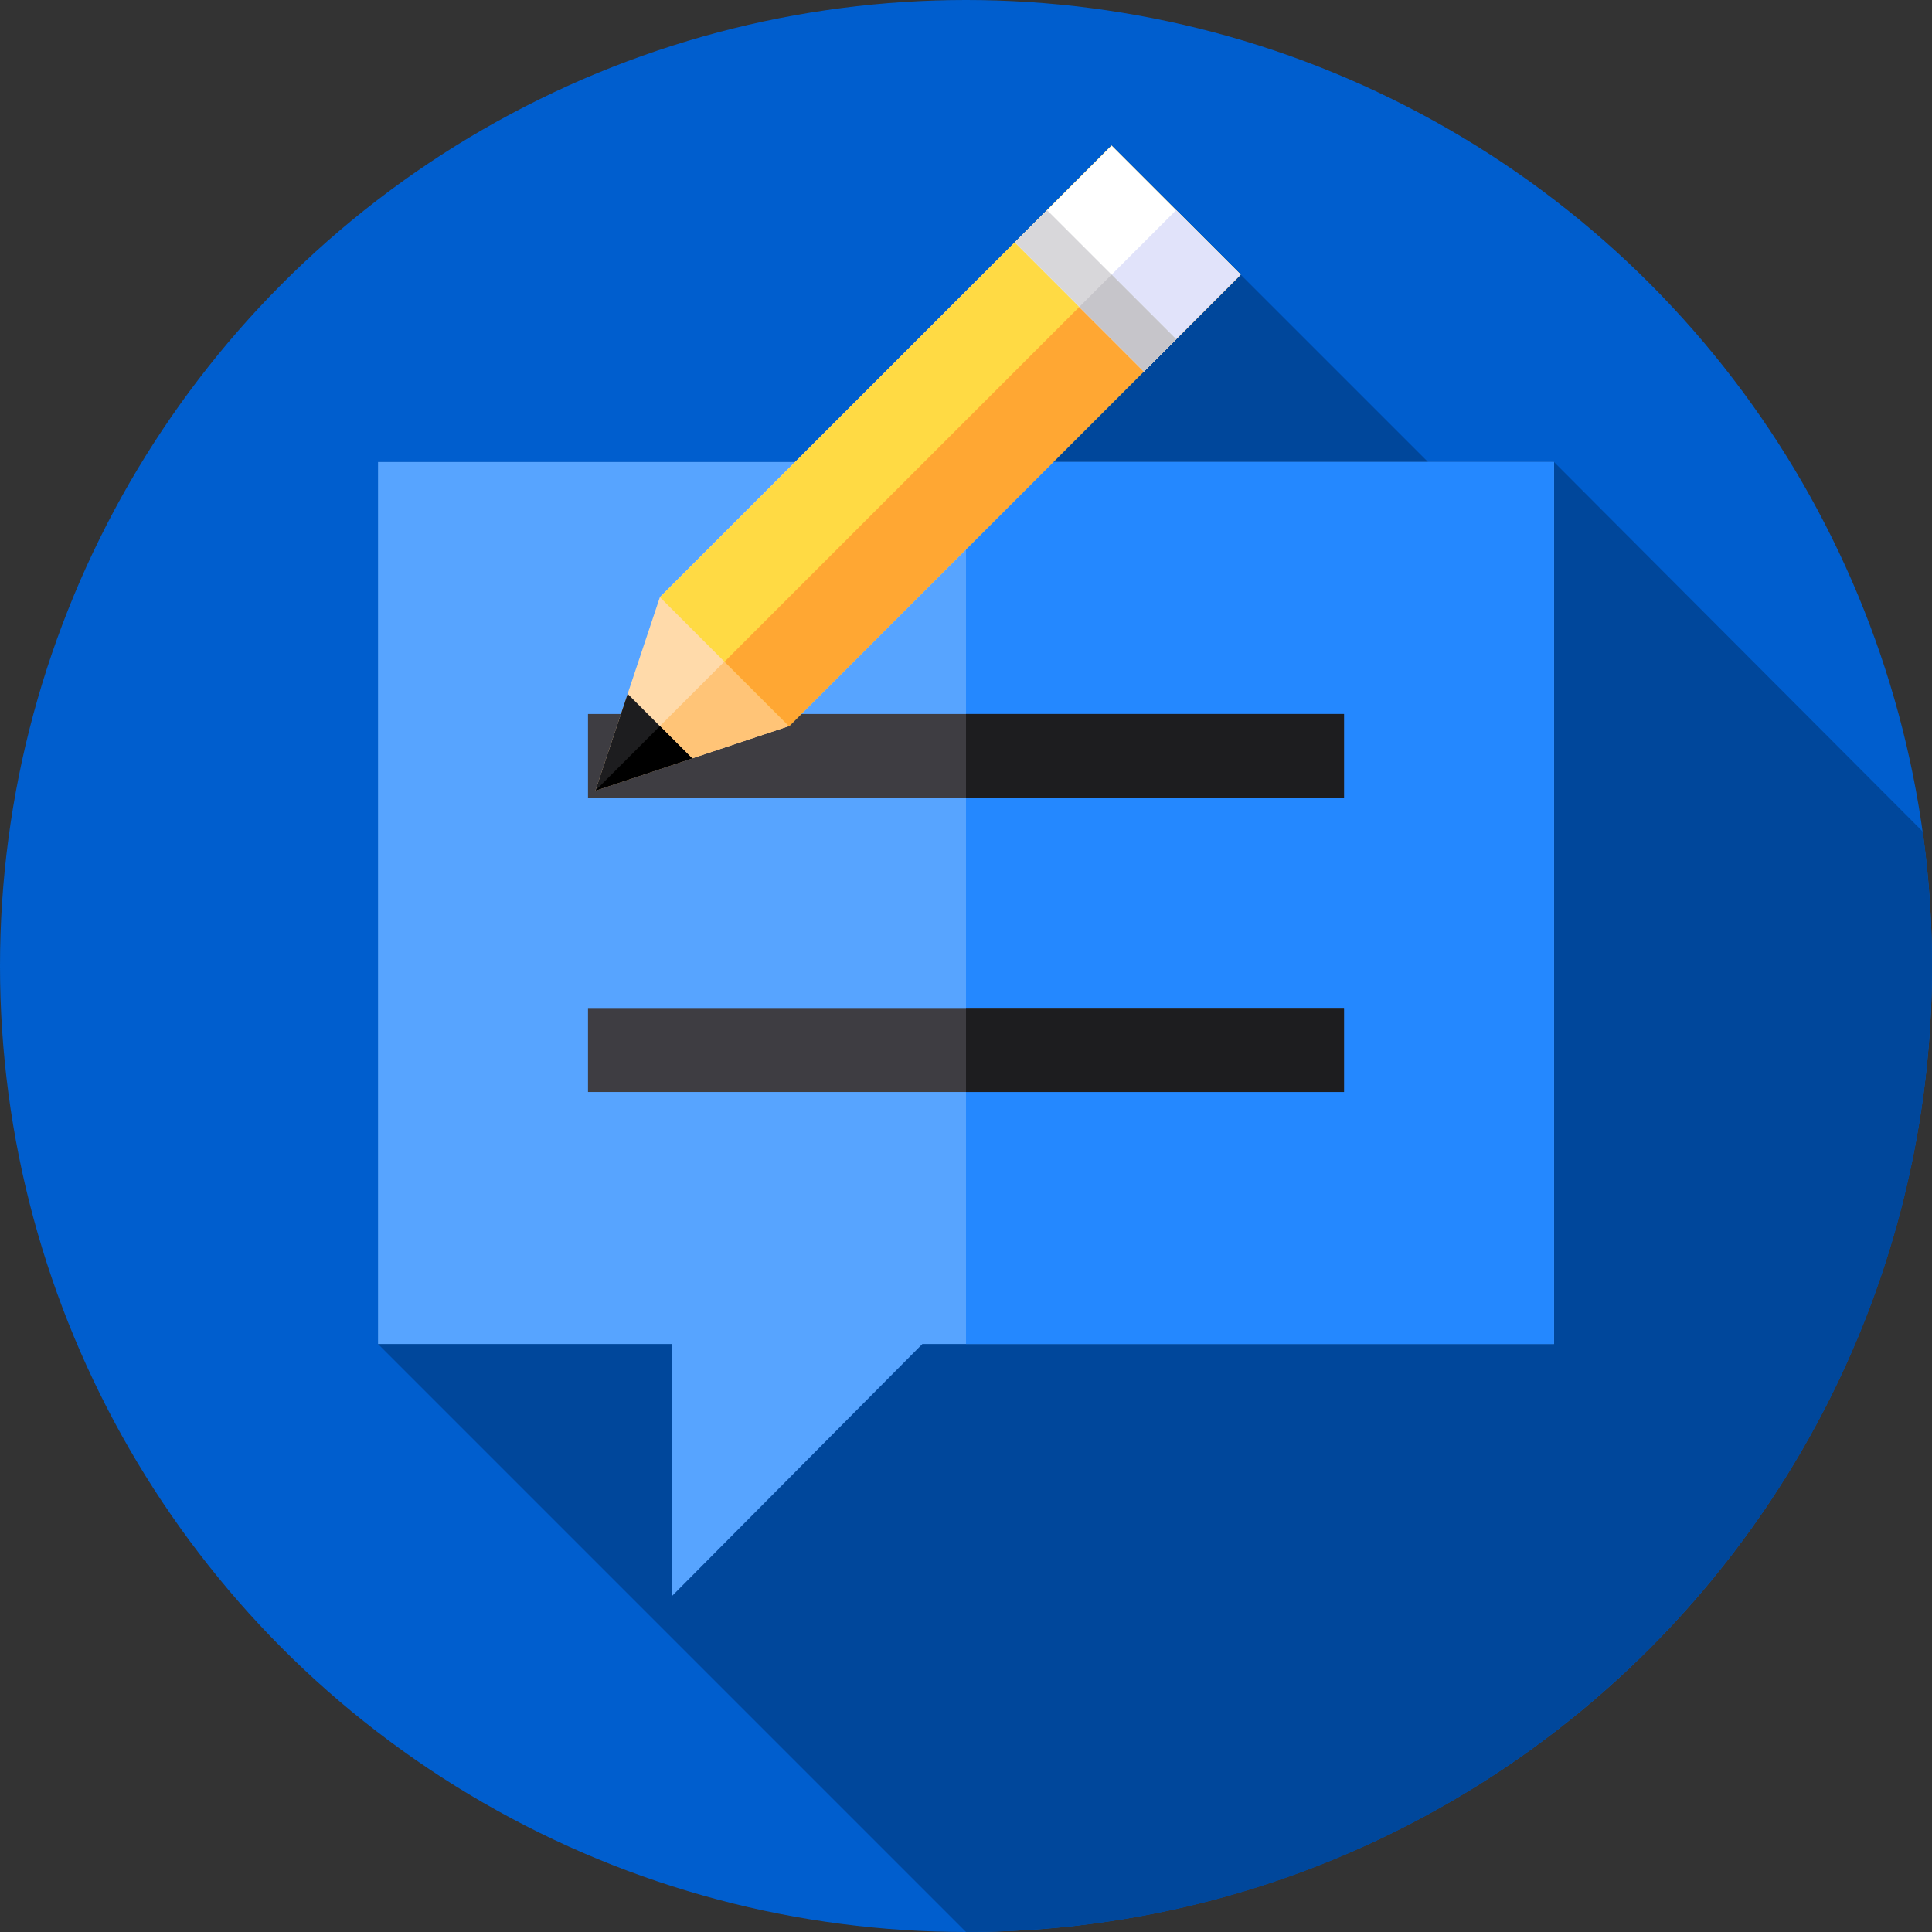 <?xml version="1.0" encoding="iso-8859-1"?>
<!-- Generator: Adobe Illustrator 19.0.0, SVG Export Plug-In . SVG Version: 6.00 Build 0)  -->
<svg version="1.1" id="Capa_1" xmlns="http://www.w3.org/2000/svg" xmlns:xlink="http://www.w3.org/1999/xlink" x="0px" y="0px"
	 viewBox="0 0 512 512" style="enable-background:new 0 0 512 512;" xml:space="preserve">
<rect x="0" y="0" width="512" height="512" fill="#333333" stroke="none"/>
<circle style="fill:#005ECE;" cx="256" cy="256" r="256"/>
<path style="fill:#00479B;" d="M100.174,356.174V122.435h110.502L268.91,64.2l25.646-25.646l83.879,83.88h33.391l97.716,97.948
	C511.163,232.023,512,243.913,512,256c0,141.384-114.616,256-256,256L100.174,356.174z"/>
<polygon style="fill:#57A4FF;" points="411.826,122.435 411.826,356.174 244.441,356.174 178.087,422.957 178.087,356.174 
	100.174,356.174 100.174,122.435 "/>
<rect x="256" y="122.435" style="fill:#2488FF;" width="155.826" height="233.739"/>
<g>
	<rect x="155.826" y="189.217" style="fill:#3E3D42;" width="200.348" height="22.261"/>
	<rect x="155.826" y="267.13" style="fill:#3E3D42;" width="200.348" height="22.261"/>
</g>
<g>
	<rect x="256" y="189.217" style="fill:#1D1D1F;" width="100.174" height="22.261"/>
	<rect x="256" y="267.13" style="fill:#1D1D1F;" width="100.174" height="22.261"/>
</g>
<polygon style="fill:#FFDAAA;" points="209.07,192.429 157.778,209.526 174.876,158.235 294.555,38.555 328.75,72.75 "/>
<polygon style="fill:#FFC477;" points="311.652,55.652 157.778,209.526 209.07,192.429 328.75,72.75 "/>
<rect x="227.625" y="30.866" transform="matrix(-0.707 -0.707 0.707 -0.707 348.195 375.206)" style="fill:#FFDA44;" width="48.361" height="169.248"/>
<rect x="248.269" y="39.42" transform="matrix(-0.707 -0.707 0.707 -0.707 356.748 395.858)" style="fill:#FFA733;" width="24.178" height="169.248"/>
<rect x="274.653" y="50.35" transform="matrix(-0.707 -0.707 0.707 -0.707 461.715 328.216)" style="fill:#FFFFFF;" width="48.361" height="36.268"/>
<rect x="295.291" y="58.883" transform="matrix(-0.707 -0.707 0.707 -0.707 470.272 348.828)" style="fill:#E1E3FA;" width="24.178" height="36.268"/>
<rect x="266.105" y="70.986" transform="matrix(-0.707 -0.707 0.707 -0.707 441.079 336.762)" style="fill:#D8D7DA;" width="48.361" height="12.09"/>
<rect x="286.741" y="79.521" transform="matrix(-0.707 -0.707 0.707 -0.707 449.632 357.376)" style="fill:#C6C5CA;" width="24.178" height="12.09"/>
<polygon style="fill:#1D1D1F;" points="166.327,183.88 157.778,209.526 183.424,200.978 "/>
<polygon points="174.876,192.429 157.778,209.526 183.424,200.978 "/>
<g>
</g>
<g>
</g>
<g>
</g>
<g>
</g>
<g>
</g>
<g>
</g>
<g>
</g>
<g>
</g>
<g>
</g>
<g>
</g>
<g>
</g>
<g>
</g>
<g>
</g>
<g>
</g>
<g>
</g>
</svg>
